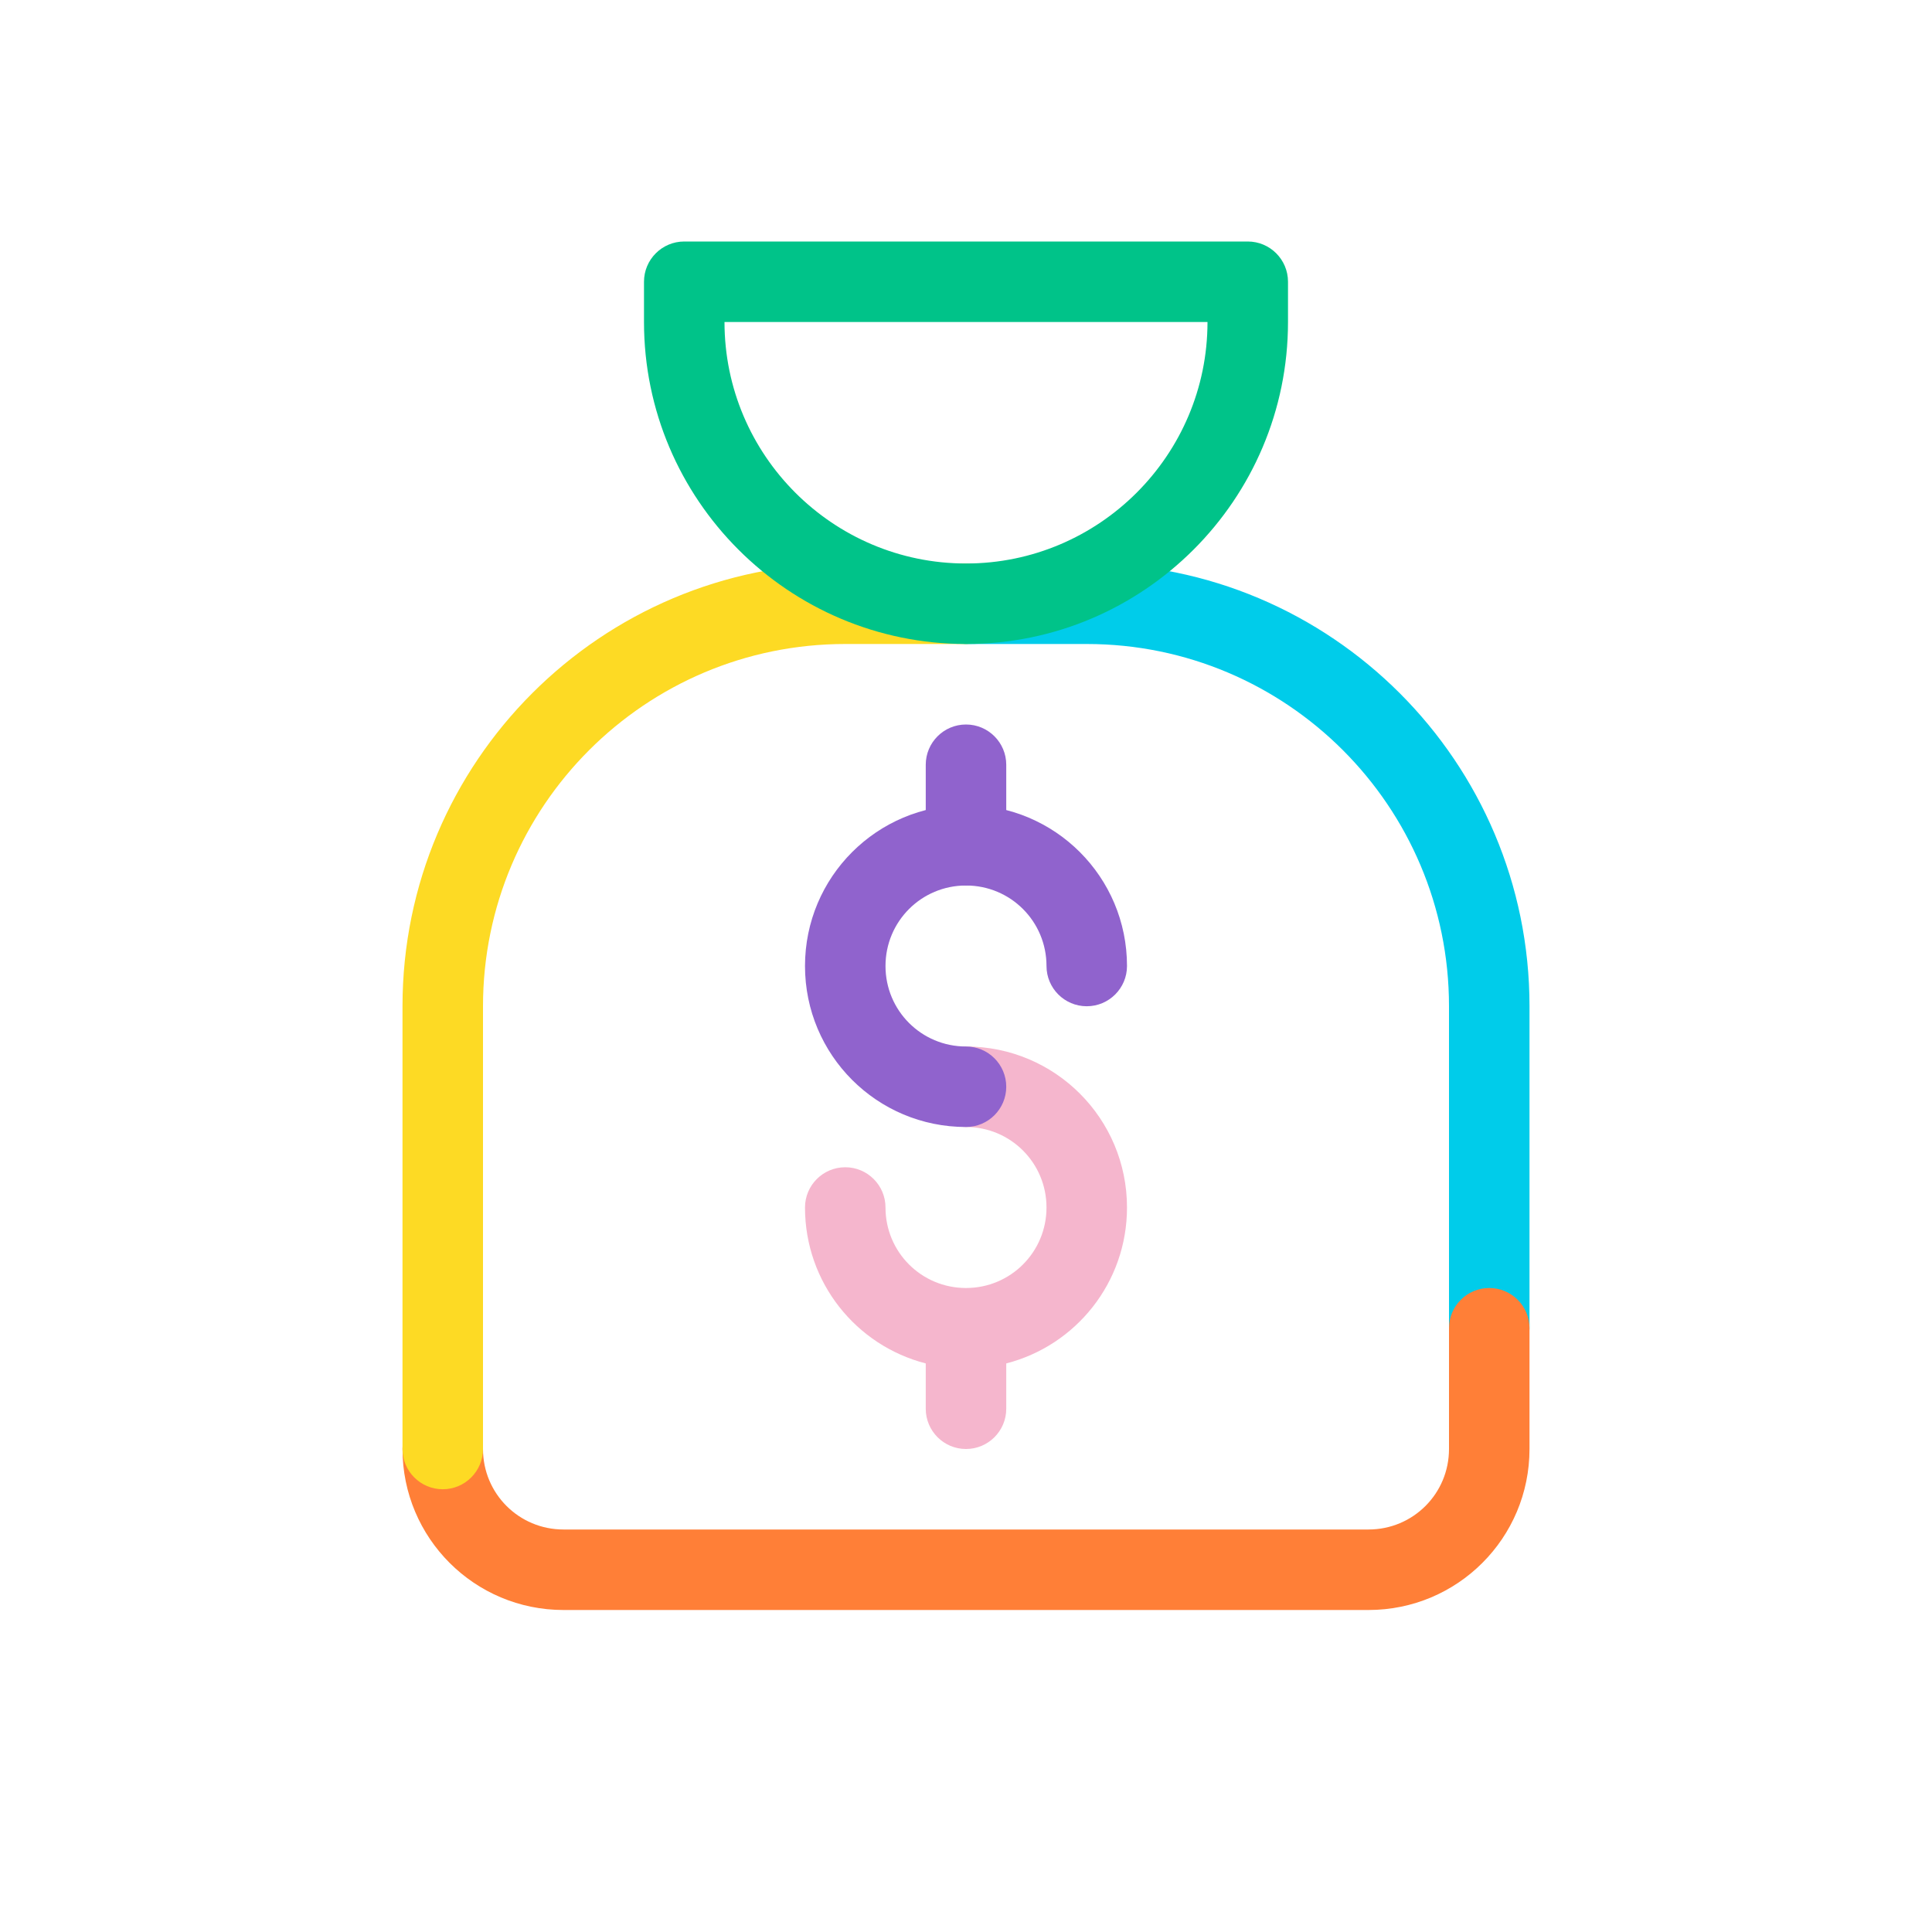 <svg width="48" height="48" viewBox="0 0 48 48" fill="none" xmlns="http://www.w3.org/2000/svg">
<path fill-rule="evenodd" clip-rule="evenodd" d="M23 15C23 14.448 23.448 14 24 14H27C33.072 14 38 18.928 38 25V33C38 33.552 37.552 34 37 34C36.448 34 36 33.552 36 33V25C36 20.032 31.968 16 27 16H24C23.448 16 23 15.552 23 15Z" fill="#00CCEA"/>
<path fill-rule="evenodd" clip-rule="evenodd" d="M37 32C37.552 32 38 32.448 38 33V36C38 38.212 36.212 40 34 40H14C11.788 40 10 38.212 10 36C10 35.448 10.448 35 11 35C11.552 35 12 35.448 12 36C12 37.108 12.892 38 14 38H34C35.108 38 36 37.108 36 36V33C36 32.448 36.448 32 37 32Z" fill="#FF7F37"/>
<path fill-rule="evenodd" clip-rule="evenodd" d="M10 25C10 18.928 14.928 14 21 14H24C24.552 14 25 14.448 25 15C25 15.552 24.552 16 24 16H21C16.032 16 12 20.032 12 25V36C12 36.552 11.552 37 11 37C10.448 37 10 36.552 10 36V25Z" fill="#FDDA24"/>
<path fill-rule="evenodd" clip-rule="evenodd" d="M24 18C24.552 18 25 18.448 25 19V21C25 21.552 24.552 22 24 22C23.448 22 23 21.552 23 21V19C23 18.448 23.448 18 24 18Z" fill="#9063CD"/>
<path fill-rule="evenodd" clip-rule="evenodd" d="M23 27C23 26.448 23.448 26 24 26C26.212 26 28 27.788 28 30C28 31.867 26.727 33.431 25 33.874V35C25 35.552 24.552 36 24 36C23.448 36 23 35.552 23 35V33.874C21.273 33.431 20 31.867 20 30C20 29.448 20.448 29 21 29C21.552 29 22 29.448 22 30C22 31.108 22.892 32 24 32C25.108 32 26 31.108 26 30C26 28.892 25.108 28 24 28C23.448 28 23 27.552 23 27Z" fill="#F5B6CD"/>
<path fill-rule="evenodd" clip-rule="evenodd" d="M20 24C20 21.788 21.788 20 24 20C26.212 20 28 21.788 28 24C28 24.552 27.552 25 27 25C26.448 25 26 24.552 26 24C26 22.892 25.108 22 24 22C22.892 22 22 22.892 22 24C22 25.108 22.892 26 24 26C24.552 26 25 26.448 25 27C25 27.552 24.552 28 24 28C21.788 28 20 26.212 20 24Z" fill="#9063CD"/>
<path fill-rule="evenodd" clip-rule="evenodd" d="M16 7C16 6.448 16.448 6 17 6H31C31.552 6 32 6.448 32 7V8C32 12.412 28.412 16 24 16C19.588 16 16 12.412 16 8V7ZM18 8C18 11.308 20.692 14 24 14C27.308 14 30 11.308 30 8H18Z" fill="#00C389"/>
</svg>
